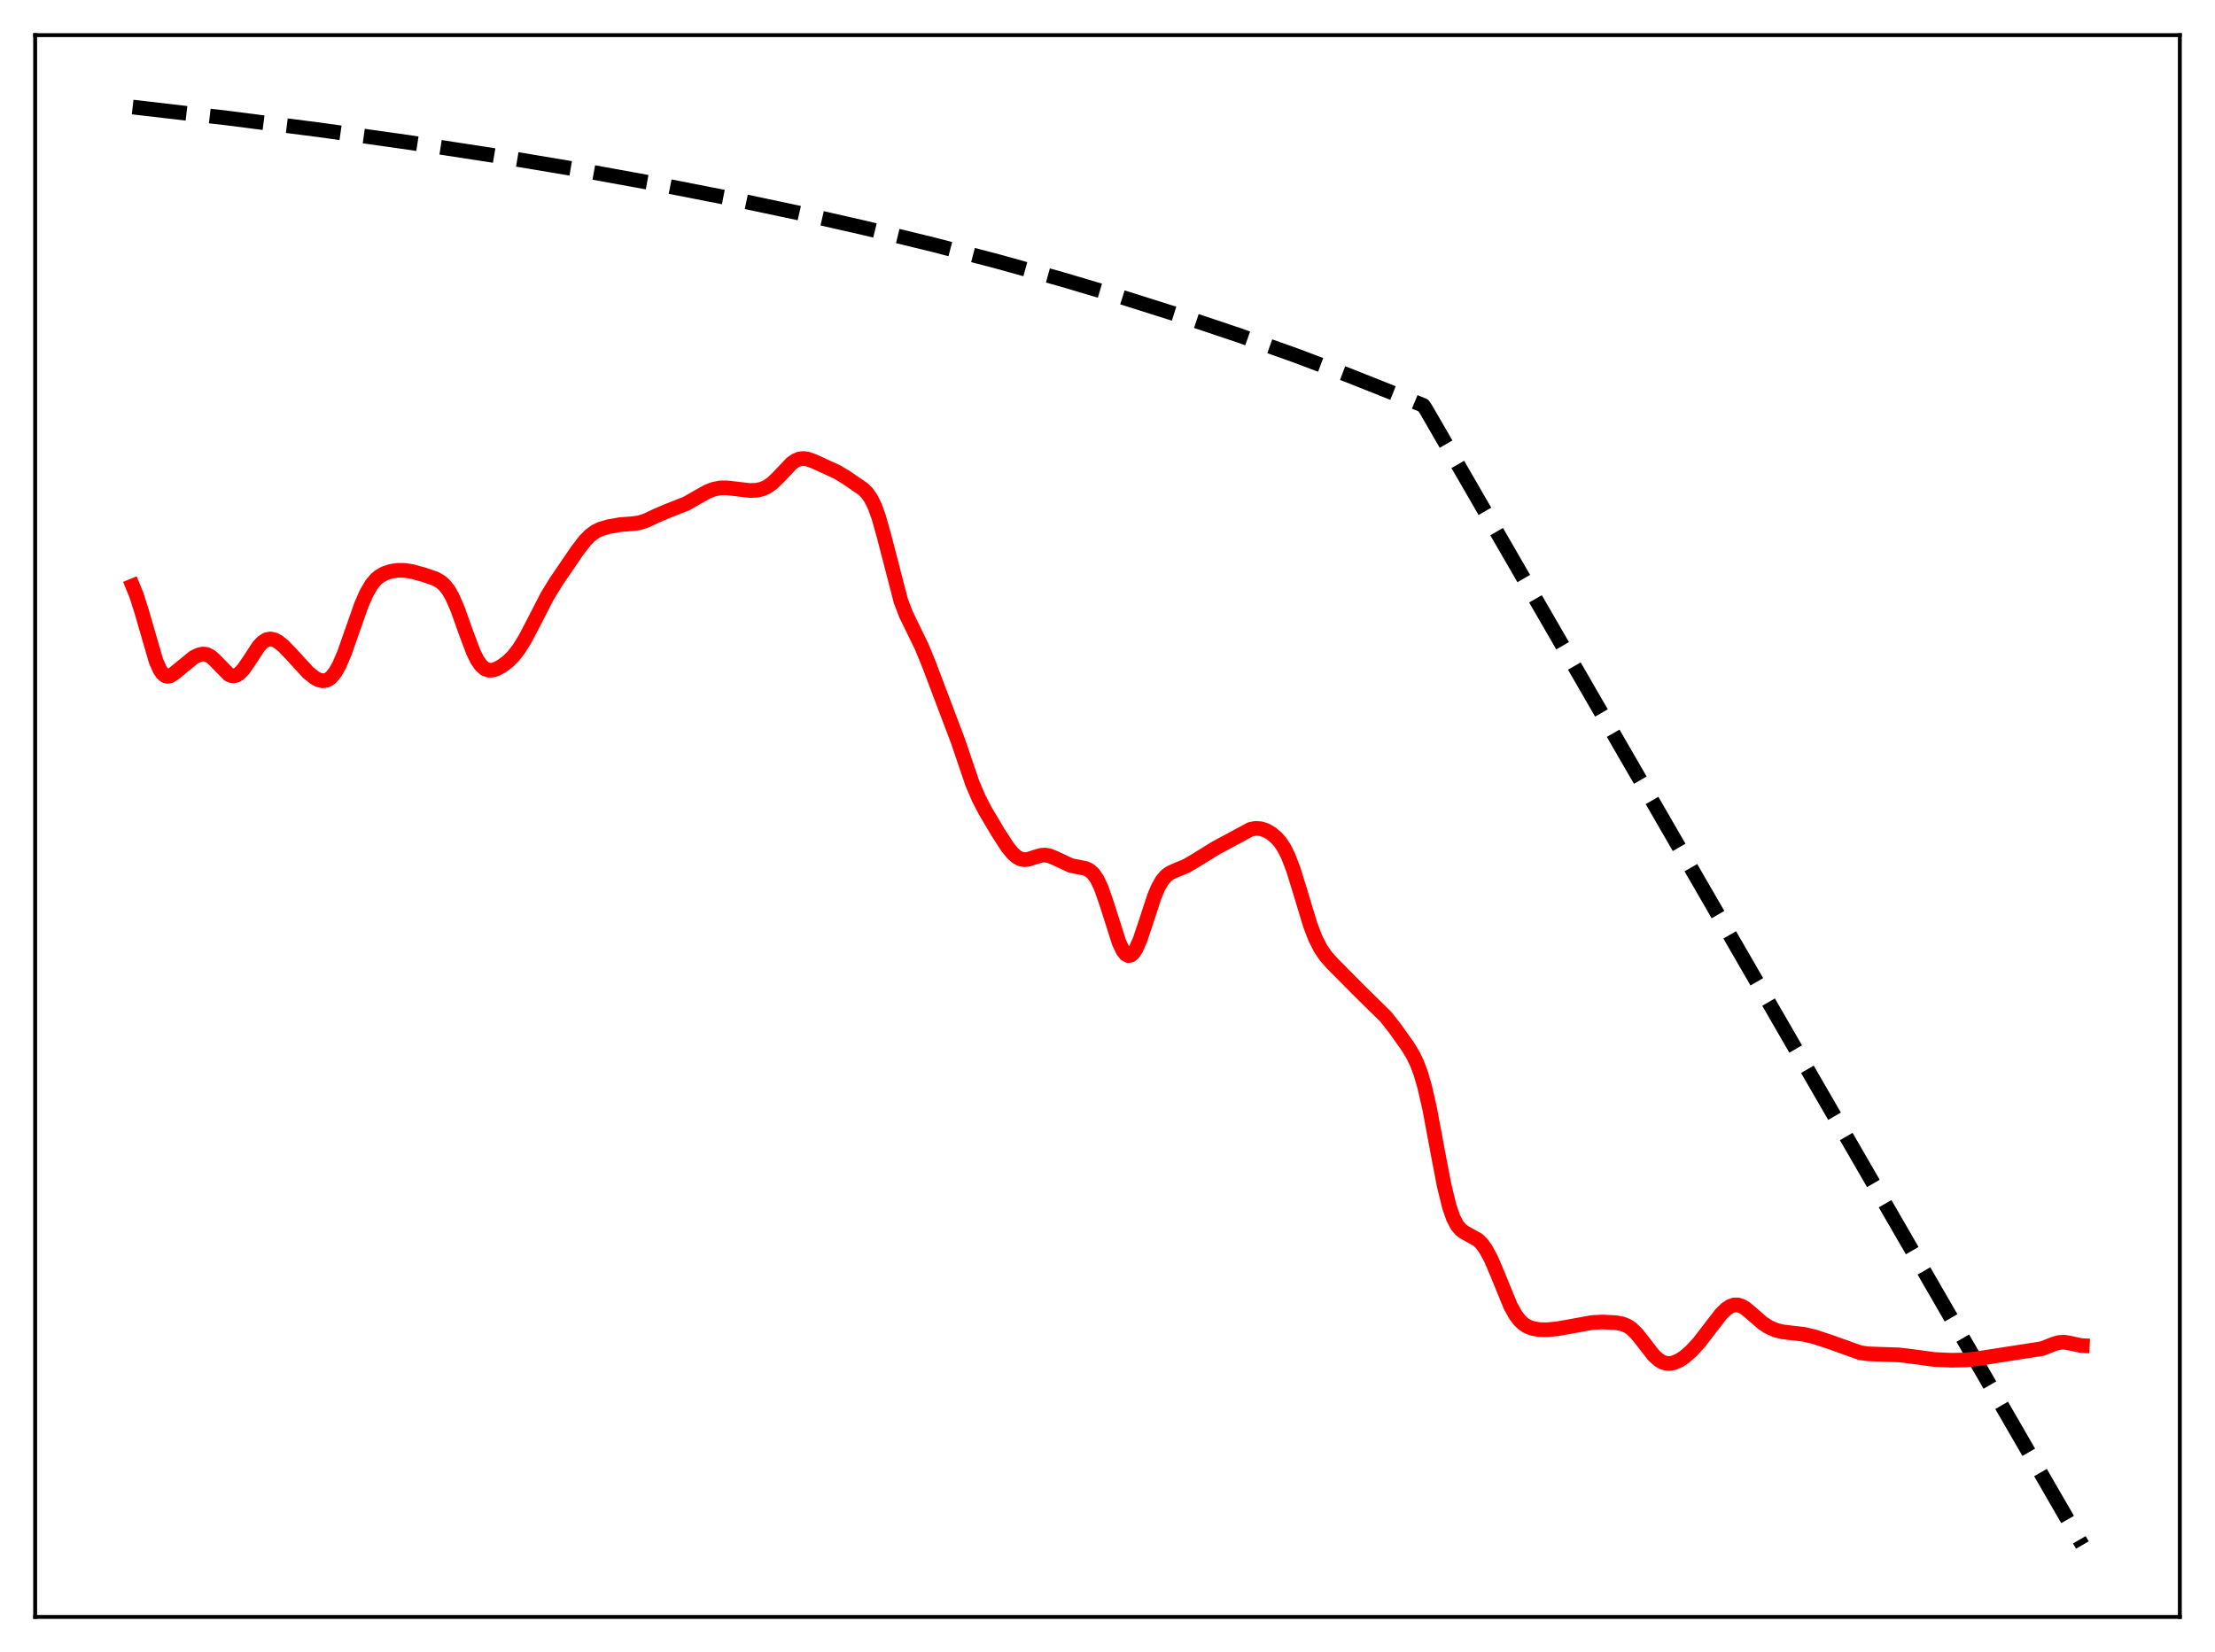 <?xml version="1.0" encoding="utf-8" standalone="no"?>
<!DOCTYPE svg PUBLIC "-//W3C//DTD SVG 1.1//EN"
  "http://www.w3.org/Graphics/SVG/1.1/DTD/svg11.dtd">
<svg xmlns:xlink="http://www.w3.org/1999/xlink" width="453.6pt" height="338.4pt" viewBox="0 0 453.6 338.4" xmlns="http://www.w3.org/2000/svg" version="1.1">
 <defs>
  <style type="text/css">*{stroke-linejoin: round; stroke-linecap: butt}</style>
 </defs>
 <g id="figure_1">
  <g id="patch_1">
   <path d="M 0 338.4 
L 453.6 338.4 
L 453.6 0 
L 0 0 
z
" style="fill: #ffffff"/>
  </g>
  <g id="axes_1">
   <g id="patch_2">
    <path d="M 7.2 331.2 
L 446.4 331.2 
L 446.4 7.2 
L 7.2 7.2 
z
" style="fill: #ffffff"/>
   </g>
   <g id="matplotlib.axis_1"/>
   <g id="matplotlib.axis_2"/>
   <g id="line2d_1">
    <path d="M 27.164 21.927 
L 46.595 24.188 
L 65.494 26.609 
L 83.594 29.153 
L 100.896 31.812 
L 117.399 34.572 
L 133.37 37.469 
L 148.543 40.446 
L 163.183 43.542 
L 177.29 46.748 
L 191.132 50.122 
L 204.441 53.596 
L 217.217 57.156 
L 229.728 60.871 
L 241.972 64.739 
L 253.684 68.669 
L 265.13 72.739 
L 276.31 76.947 
L 287.223 81.29 
L 291.482 83.05 
L 292.015 83.846 
L 426.436 316.473 
L 426.436 316.473 
" clip-path="url(#p8cfe0cc6ff)" style="fill: none; stroke-dasharray: 11.1,4.8; stroke-dashoffset: 0; stroke: #000000; stroke-width: 3"/>
   </g>
   <g id="line2d_2">
    <path d="M 27.164 120.004 
L 27.962 121.952 
L 29.027 125.311 
L 31.955 135.419 
L 32.753 137.193 
L 33.286 137.964 
L 33.818 138.404 
L 34.351 138.541 
L 34.883 138.425 
L 35.681 137.915 
L 39.674 134.642 
L 40.739 134.136 
L 41.537 133.965 
L 42.336 134.06 
L 43.135 134.467 
L 43.933 135.164 
L 46.861 138.168 
L 47.393 138.395 
L 47.926 138.441 
L 48.458 138.297 
L 48.991 137.966 
L 49.789 137.152 
L 50.854 135.628 
L 52.983 132.375 
L 53.782 131.528 
L 54.58 131.024 
L 55.379 130.874 
L 56.177 131.04 
L 56.976 131.464 
L 58.041 132.32 
L 59.638 133.981 
L 63.098 137.758 
L 64.429 138.824 
L 65.228 139.251 
L 66.026 139.452 
L 66.825 139.359 
L 67.357 139.1 
L 67.889 138.665 
L 68.688 137.66 
L 69.487 136.231 
L 70.551 133.734 
L 72.148 129.17 
L 74.012 123.883 
L 75.076 121.462 
L 76.141 119.664 
L 76.94 118.709 
L 77.738 118.029 
L 78.803 117.434 
L 80.134 117.009 
L 81.465 116.817 
L 82.796 116.825 
L 84.393 117.072 
L 86.788 117.73 
L 89.184 118.556 
L 90.249 119.168 
L 91.047 119.878 
L 91.846 120.899 
L 92.644 122.293 
L 93.709 124.737 
L 95.306 129.229 
L 96.903 133.504 
L 97.702 135.132 
L 98.5 136.297 
L 99.299 136.996 
L 100.097 137.288 
L 100.896 137.264 
L 101.695 137.014 
L 102.759 136.443 
L 104.09 135.434 
L 105.155 134.36 
L 106.22 132.993 
L 107.551 130.849 
L 109.148 127.789 
L 112.076 122.103 
L 113.939 119.065 
L 118.198 112.824 
L 119.795 110.744 
L 120.86 109.662 
L 121.924 108.88 
L 122.989 108.363 
L 124.586 107.891 
L 126.982 107.461 
L 129.644 107.264 
L 130.975 107.065 
L 132.305 106.638 
L 134.435 105.634 
L 136.564 104.717 
L 140.557 103.147 
L 142.687 101.931 
L 144.816 100.728 
L 146.147 100.206 
L 147.478 99.943 
L 148.809 99.92 
L 150.672 100.136 
L 153.6 100.475 
L 154.931 100.422 
L 155.996 100.193 
L 157.06 99.729 
L 158.125 98.988 
L 159.456 97.699 
L 162.118 94.893 
L 162.916 94.333 
L 163.715 94.003 
L 164.513 93.907 
L 165.312 94.013 
L 166.643 94.48 
L 171.434 96.678 
L 173.297 97.804 
L 176.758 100.173 
L 177.556 100.969 
L 178.355 102.106 
L 179.153 103.733 
L 179.952 105.937 
L 181.017 109.722 
L 184.477 123.078 
L 185.542 125.865 
L 186.873 128.601 
L 188.736 132.417 
L 190.333 136.334 
L 196.189 151.814 
L 199.117 160.434 
L 200.448 163.547 
L 201.779 166.11 
L 204.441 170.595 
L 206.304 173.468 
L 207.369 174.78 
L 208.167 175.496 
L 208.966 175.934 
L 209.764 176.094 
L 210.563 176.016 
L 211.894 175.584 
L 213.225 175.193 
L 214.023 175.143 
L 214.822 175.273 
L 215.887 175.688 
L 219.347 177.306 
L 220.944 177.613 
L 222.275 177.875 
L 223.073 178.243 
L 223.872 178.938 
L 224.671 180.09 
L 225.469 181.772 
L 226.534 184.779 
L 229.196 193.135 
L 229.994 194.774 
L 230.527 195.443 
L 231.059 195.736 
L 231.591 195.642 
L 232.124 195.167 
L 232.656 194.335 
L 233.455 192.514 
L 234.519 189.359 
L 236.383 183.659 
L 237.181 181.764 
L 237.98 180.361 
L 238.778 179.417 
L 239.577 178.822 
L 240.641 178.33 
L 243.037 177.327 
L 244.9 176.223 
L 248.893 173.75 
L 256.08 169.877 
L 257.145 169.676 
L 258.209 169.75 
L 259.274 170.104 
L 260.339 170.722 
L 261.404 171.62 
L 262.202 172.539 
L 263.001 173.754 
L 263.799 175.344 
L 264.864 178.115 
L 266.195 182.429 
L 268.324 189.478 
L 269.389 192.237 
L 270.454 194.318 
L 271.519 195.865 
L 272.849 197.375 
L 278.705 203.271 
L 283.763 208.237 
L 285.626 210.598 
L 288.288 214.334 
L 289.353 216.092 
L 290.151 217.741 
L 290.95 219.859 
L 291.748 222.593 
L 292.813 227.282 
L 294.41 235.865 
L 295.741 242.821 
L 296.806 247.168 
L 297.604 249.474 
L 298.403 251.008 
L 299.201 251.942 
L 300 252.495 
L 302.662 253.97 
L 303.46 254.774 
L 304.259 255.872 
L 305.324 257.831 
L 306.655 260.952 
L 309.316 267.466 
L 310.381 269.378 
L 311.18 270.432 
L 311.978 271.187 
L 312.777 271.7 
L 313.841 272.111 
L 315.172 272.345 
L 316.769 272.383 
L 318.899 272.184 
L 322.093 271.617 
L 326.086 270.889 
L 328.215 270.788 
L 330.877 270.925 
L 332.208 271.168 
L 333.273 271.595 
L 334.071 272.121 
L 335.136 273.138 
L 336.467 274.815 
L 338.596 277.569 
L 339.661 278.551 
L 340.46 279.021 
L 341.258 279.259 
L 342.057 279.28 
L 342.855 279.11 
L 343.92 278.634 
L 344.985 277.926 
L 346.316 276.772 
L 347.913 275.038 
L 349.776 272.625 
L 352.438 269.164 
L 353.503 268.122 
L 354.301 267.585 
L 355.1 267.301 
L 355.898 267.292 
L 356.697 267.551 
L 357.495 268.036 
L 358.826 269.163 
L 360.956 271.015 
L 362.287 271.868 
L 363.617 272.443 
L 364.948 272.789 
L 366.812 273.017 
L 369.473 273.318 
L 371.603 273.831 
L 374.797 274.883 
L 380.919 277.077 
L 382.516 277.308 
L 384.912 277.393 
L 388.905 277.528 
L 391.567 277.852 
L 396.092 278.464 
L 399.552 278.623 
L 402.48 278.569 
L 404.876 278.313 
L 418.185 276.243 
L 420.58 275.3 
L 421.645 274.993 
L 422.71 274.923 
L 423.775 275.095 
L 426.17 275.62 
L 426.436 275.632 
L 426.436 275.632 
" clip-path="url(#p8cfe0cc6ff)" style="fill: none; stroke: #ff0000; stroke-width: 3; stroke-linecap: square"/>
   </g>
   <g id="patch_3">
    <path d="M 7.2 331.2 
L 7.2 7.2 
" style="fill: none; stroke: #000000; stroke-width: 0.8; stroke-linejoin: miter; stroke-linecap: square"/>
   </g>
   <g id="patch_4">
    <path d="M 446.4 331.2 
L 446.4 7.2 
" style="fill: none; stroke: #000000; stroke-width: 0.8; stroke-linejoin: miter; stroke-linecap: square"/>
   </g>
   <g id="patch_5">
    <path d="M 7.2 331.2 
L 446.4 331.2 
" style="fill: none; stroke: #000000; stroke-width: 0.8; stroke-linejoin: miter; stroke-linecap: square"/>
   </g>
   <g id="patch_6">
    <path d="M 7.2 7.2 
L 446.4 7.2 
" style="fill: none; stroke: #000000; stroke-width: 0.8; stroke-linejoin: miter; stroke-linecap: square"/>
   </g>
  </g>
 </g>
 <defs>
  <clipPath id="p8cfe0cc6ff">
   <rect x="7.2" y="7.2" width="439.2" height="324"/>
  </clipPath>
 </defs>
</svg>
